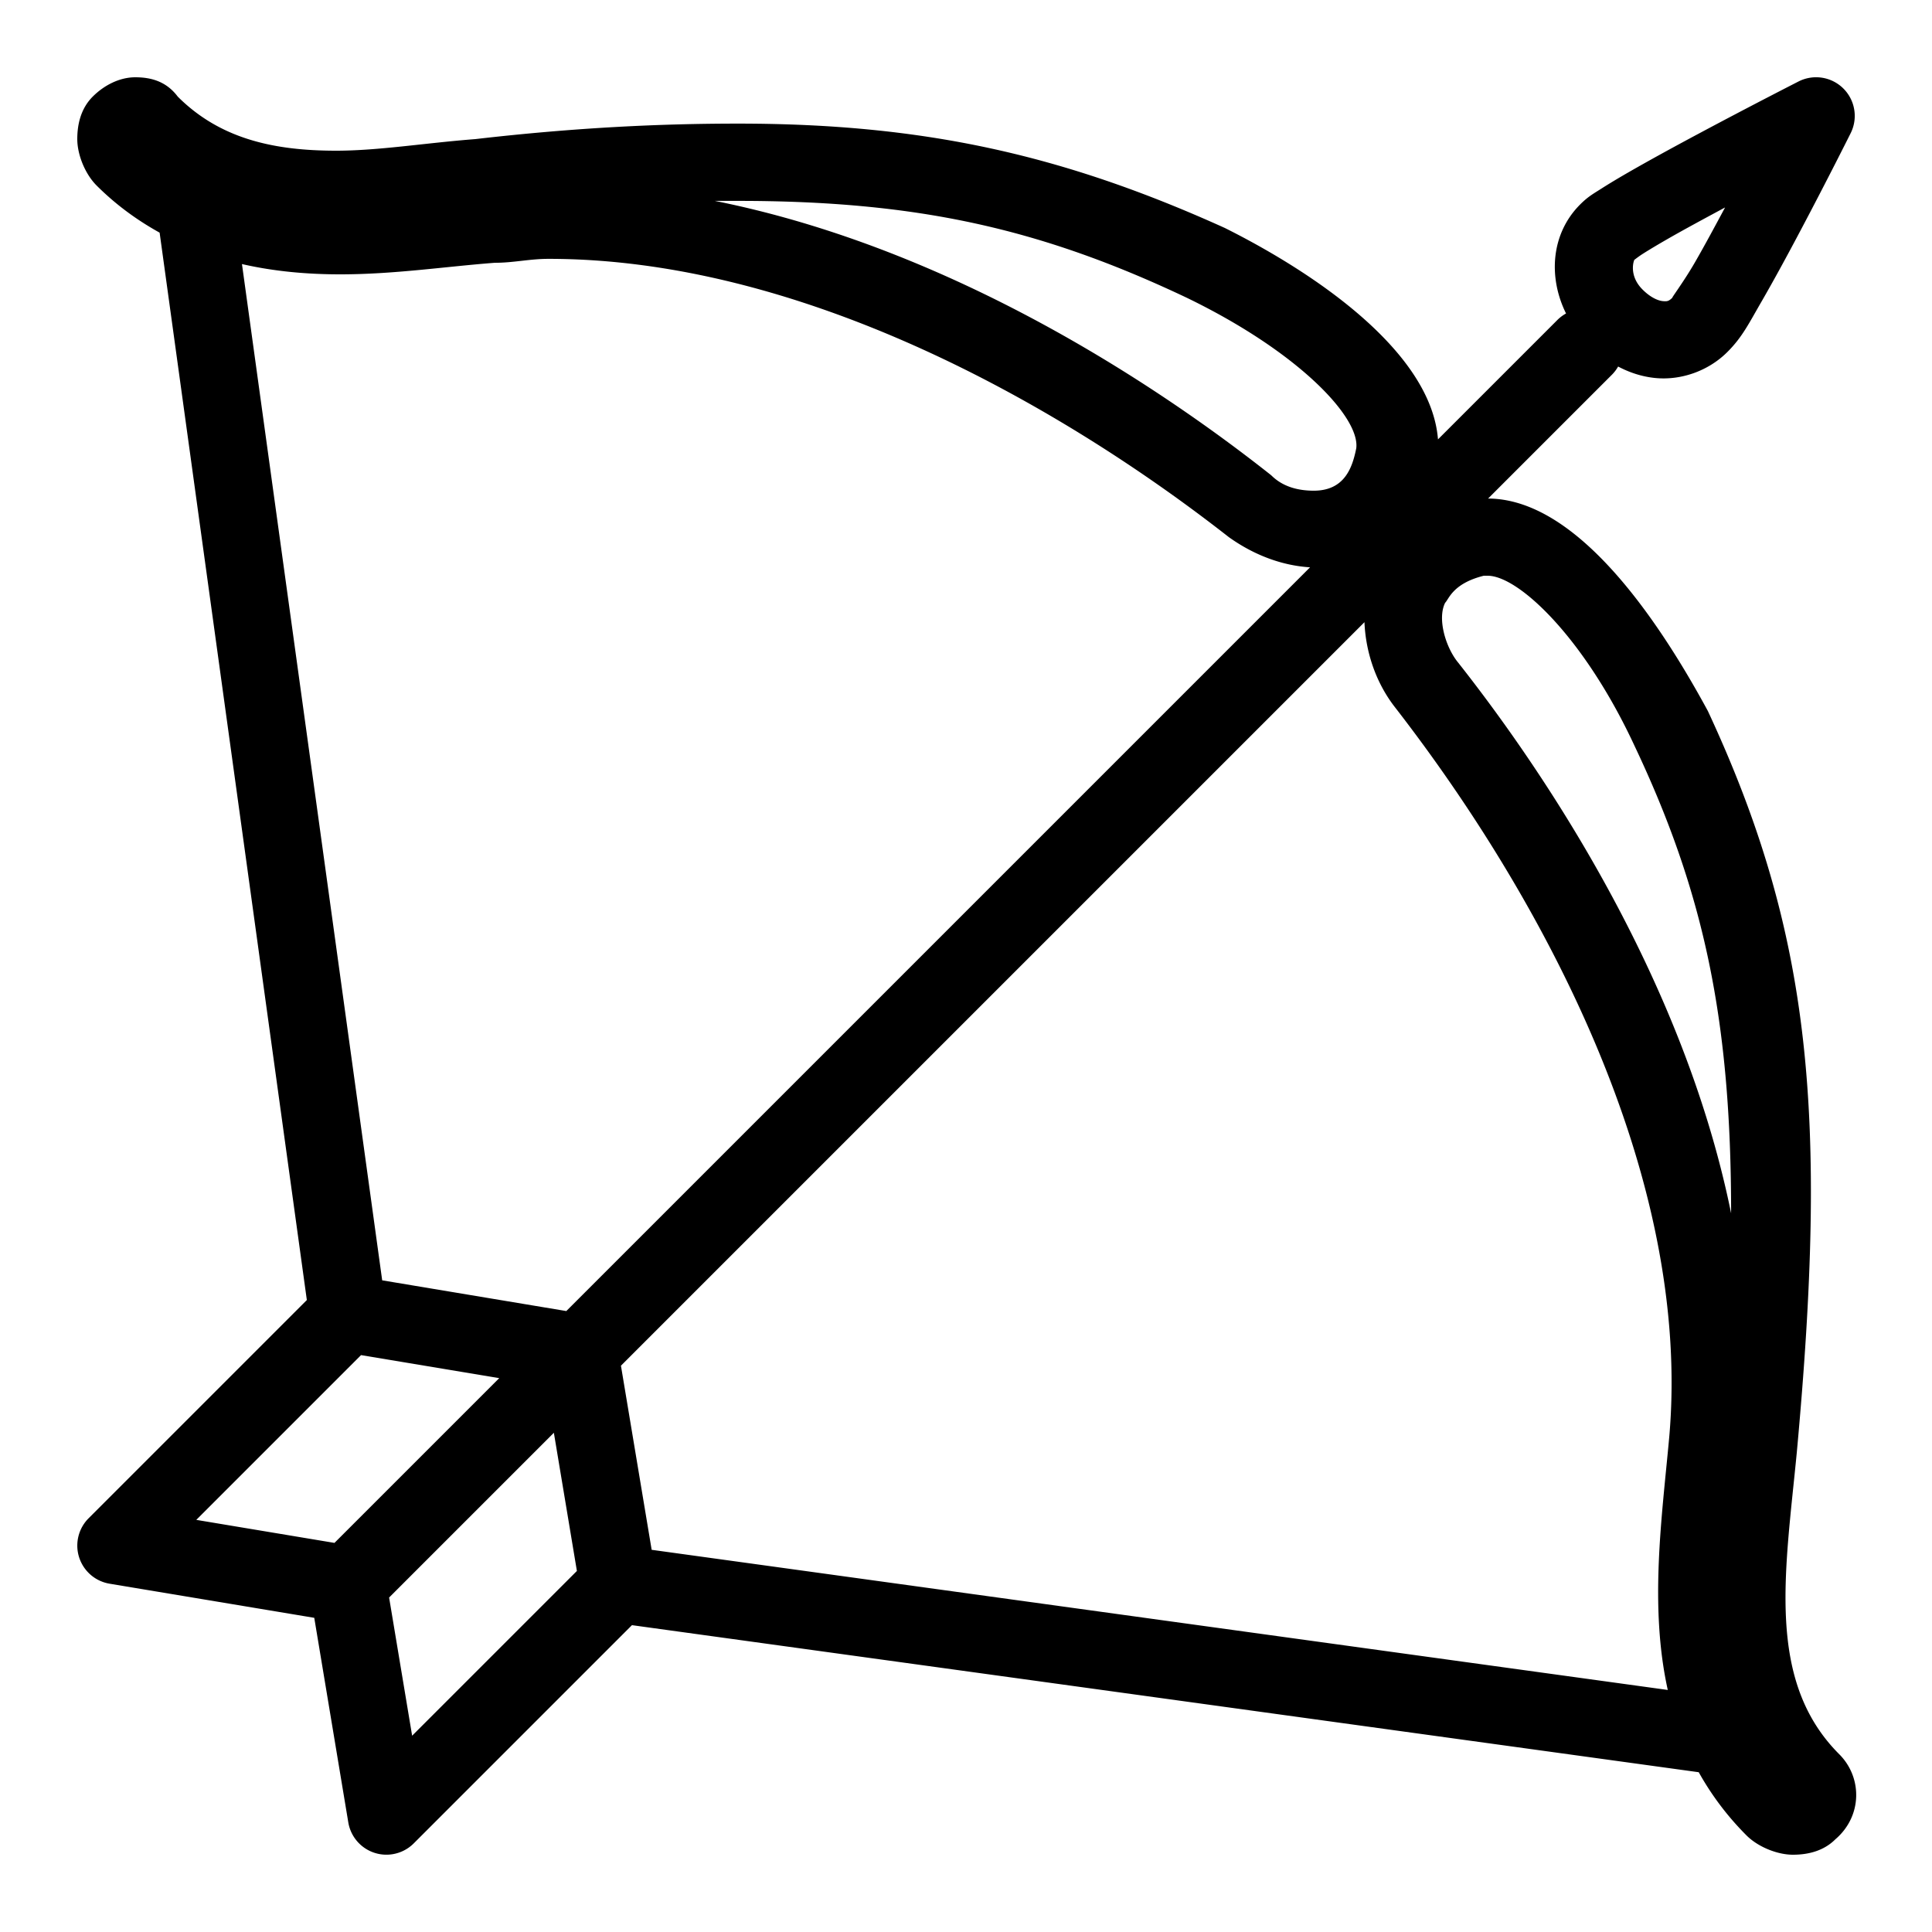 <?xml version="1.0"?>
<svg xmlns="http://www.w3.org/2000/svg" viewBox="0 0 50 50">
    <path d="M 3.5 2 C 3.1 2 2.7 2.2 2.4 2.5 C 2.1 2.8 2 3.2 2 3.6 C 2 4 2.2 4.501 2.5 4.801 C 3.008 5.308 3.557 5.703 4.131 6.021 L 7.941 33.645 L 2.293 39.293 A 1 1 0 0 0 2.836 40.986 L 8.133 41.869 L 9.014 47.164 A 1 1 0 0 0 10.707 47.707 L 16.355 42.059 L 43.963 45.865 C 44.281 46.434 44.682 46.982 45.199 47.5 C 45.499 47.8 46 48 46.4 48 C 46.8 48 47.2 47.9 47.5 47.6 C 48.2 47 48.2 46 47.6 45.4 C 45.7 43.5 46.2 40.7 46.5 37.6 C 47.3 28.9 46.899 24.2 44.199 18.4 C 42.901 16.005 40.807 12.913 38.512 12.902 L 41.707 9.707 A 1 1 0 0 0 41.877 9.486 C 42.178 9.645 42.501 9.75 42.842 9.783 C 43.503 9.847 44.211 9.604 44.707 9.107 C 45.093 8.722 45.267 8.358 45.588 7.805 C 45.908 7.251 46.269 6.587 46.609 5.943 C 47.291 4.656 47.895 3.447 47.895 3.447 A 1 1 0 0 0 47.033 2 A 1 1 0 0 0 46.545 2.109 C 46.545 2.109 45.313 2.737 44.016 3.43 C 43.367 3.776 42.702 4.139 42.156 4.453 C 41.883 4.61 41.641 4.755 41.438 4.885 C 41.234 5.015 41.096 5.089 40.893 5.293 C 40.145 6.041 40.059 7.163 40.529 8.113 A 1 1 0 0 0 40.293 8.293 L 37.215 11.371 C 37.037 9.119 34.079 7.09 31.699 5.9 C 27.499 4 23.9 3.199 19.1 3.199 C 17.1 3.199 14.901 3.3 12.301 3.6 C 11.001 3.7 9.799 3.9 8.699 3.9 C 7.099 3.9 5.7 3.6 4.6 2.5 C 4.3 2.1 3.9 2 3.5 2 z M 18.5 5.199 L 19.1 5.199 C 23.7 5.199 26.899 5.899 30.699 7.699 C 33.599 9.099 35.2 10.8 35.1 11.6 C 35 12.1 34.8 12.699 34 12.699 C 33.6 12.699 33.2 12.601 32.9 12.301 C 30.5 10.401 25 6.499 18.5 5.199 z M 44.645 5.369 C 44.374 5.874 44.096 6.391 43.857 6.803 C 43.559 7.318 43.207 7.779 43.293 7.693 C 43.189 7.797 43.147 7.804 43.033 7.793 C 42.919 7.782 42.723 7.708 42.508 7.492 C 42.145 7.129 42.278 6.736 42.307 6.707 C 42.228 6.786 42.353 6.673 42.514 6.57 C 42.674 6.468 42.896 6.335 43.152 6.188 C 43.576 5.944 44.117 5.653 44.645 5.369 z M 14.199 6.699 C 20.599 6.699 27.201 10.3 31.801 13.9 C 32.444 14.36 33.17 14.637 33.904 14.682 L 14.656 33.93 L 9.891 33.135 L 6.262 6.834 C 7.1 7.026 7.958 7.1 8.801 7.1 C 10.201 7.1 11.501 6.901 12.801 6.801 C 13.301 6.801 13.699 6.699 14.199 6.699 z M 38.4 14.9 L 38.5 14.9 C 39.3 14.9 41.001 16.501 42.301 19.301 C 44.101 23.101 44.801 26.4 44.801 31.4 C 43.501 25 39.599 19.5 37.699 17.1 C 37.399 16.7 37.2 16 37.4 15.6 C 37.5 15.5 37.6 15.1 38.4 14.9 z M 35.312 16.102 C 35.344 16.882 35.61 17.671 36.1 18.301 C 39.9 23.201 43.799 30.399 43.199 37.199 C 43.013 39.244 42.68 41.558 43.162 43.736 L 16.865 40.109 L 16.07 35.344 L 35.312 16.102 z M 9.344 35.07 L 12.92 35.666 L 8.656 39.93 L 5.08 39.334 L 9.344 35.07 z M 14.334 37.08 L 14.93 40.656 L 10.666 44.92 L 10.07 41.344 L 14.334 37.08 z"/>
</svg>
